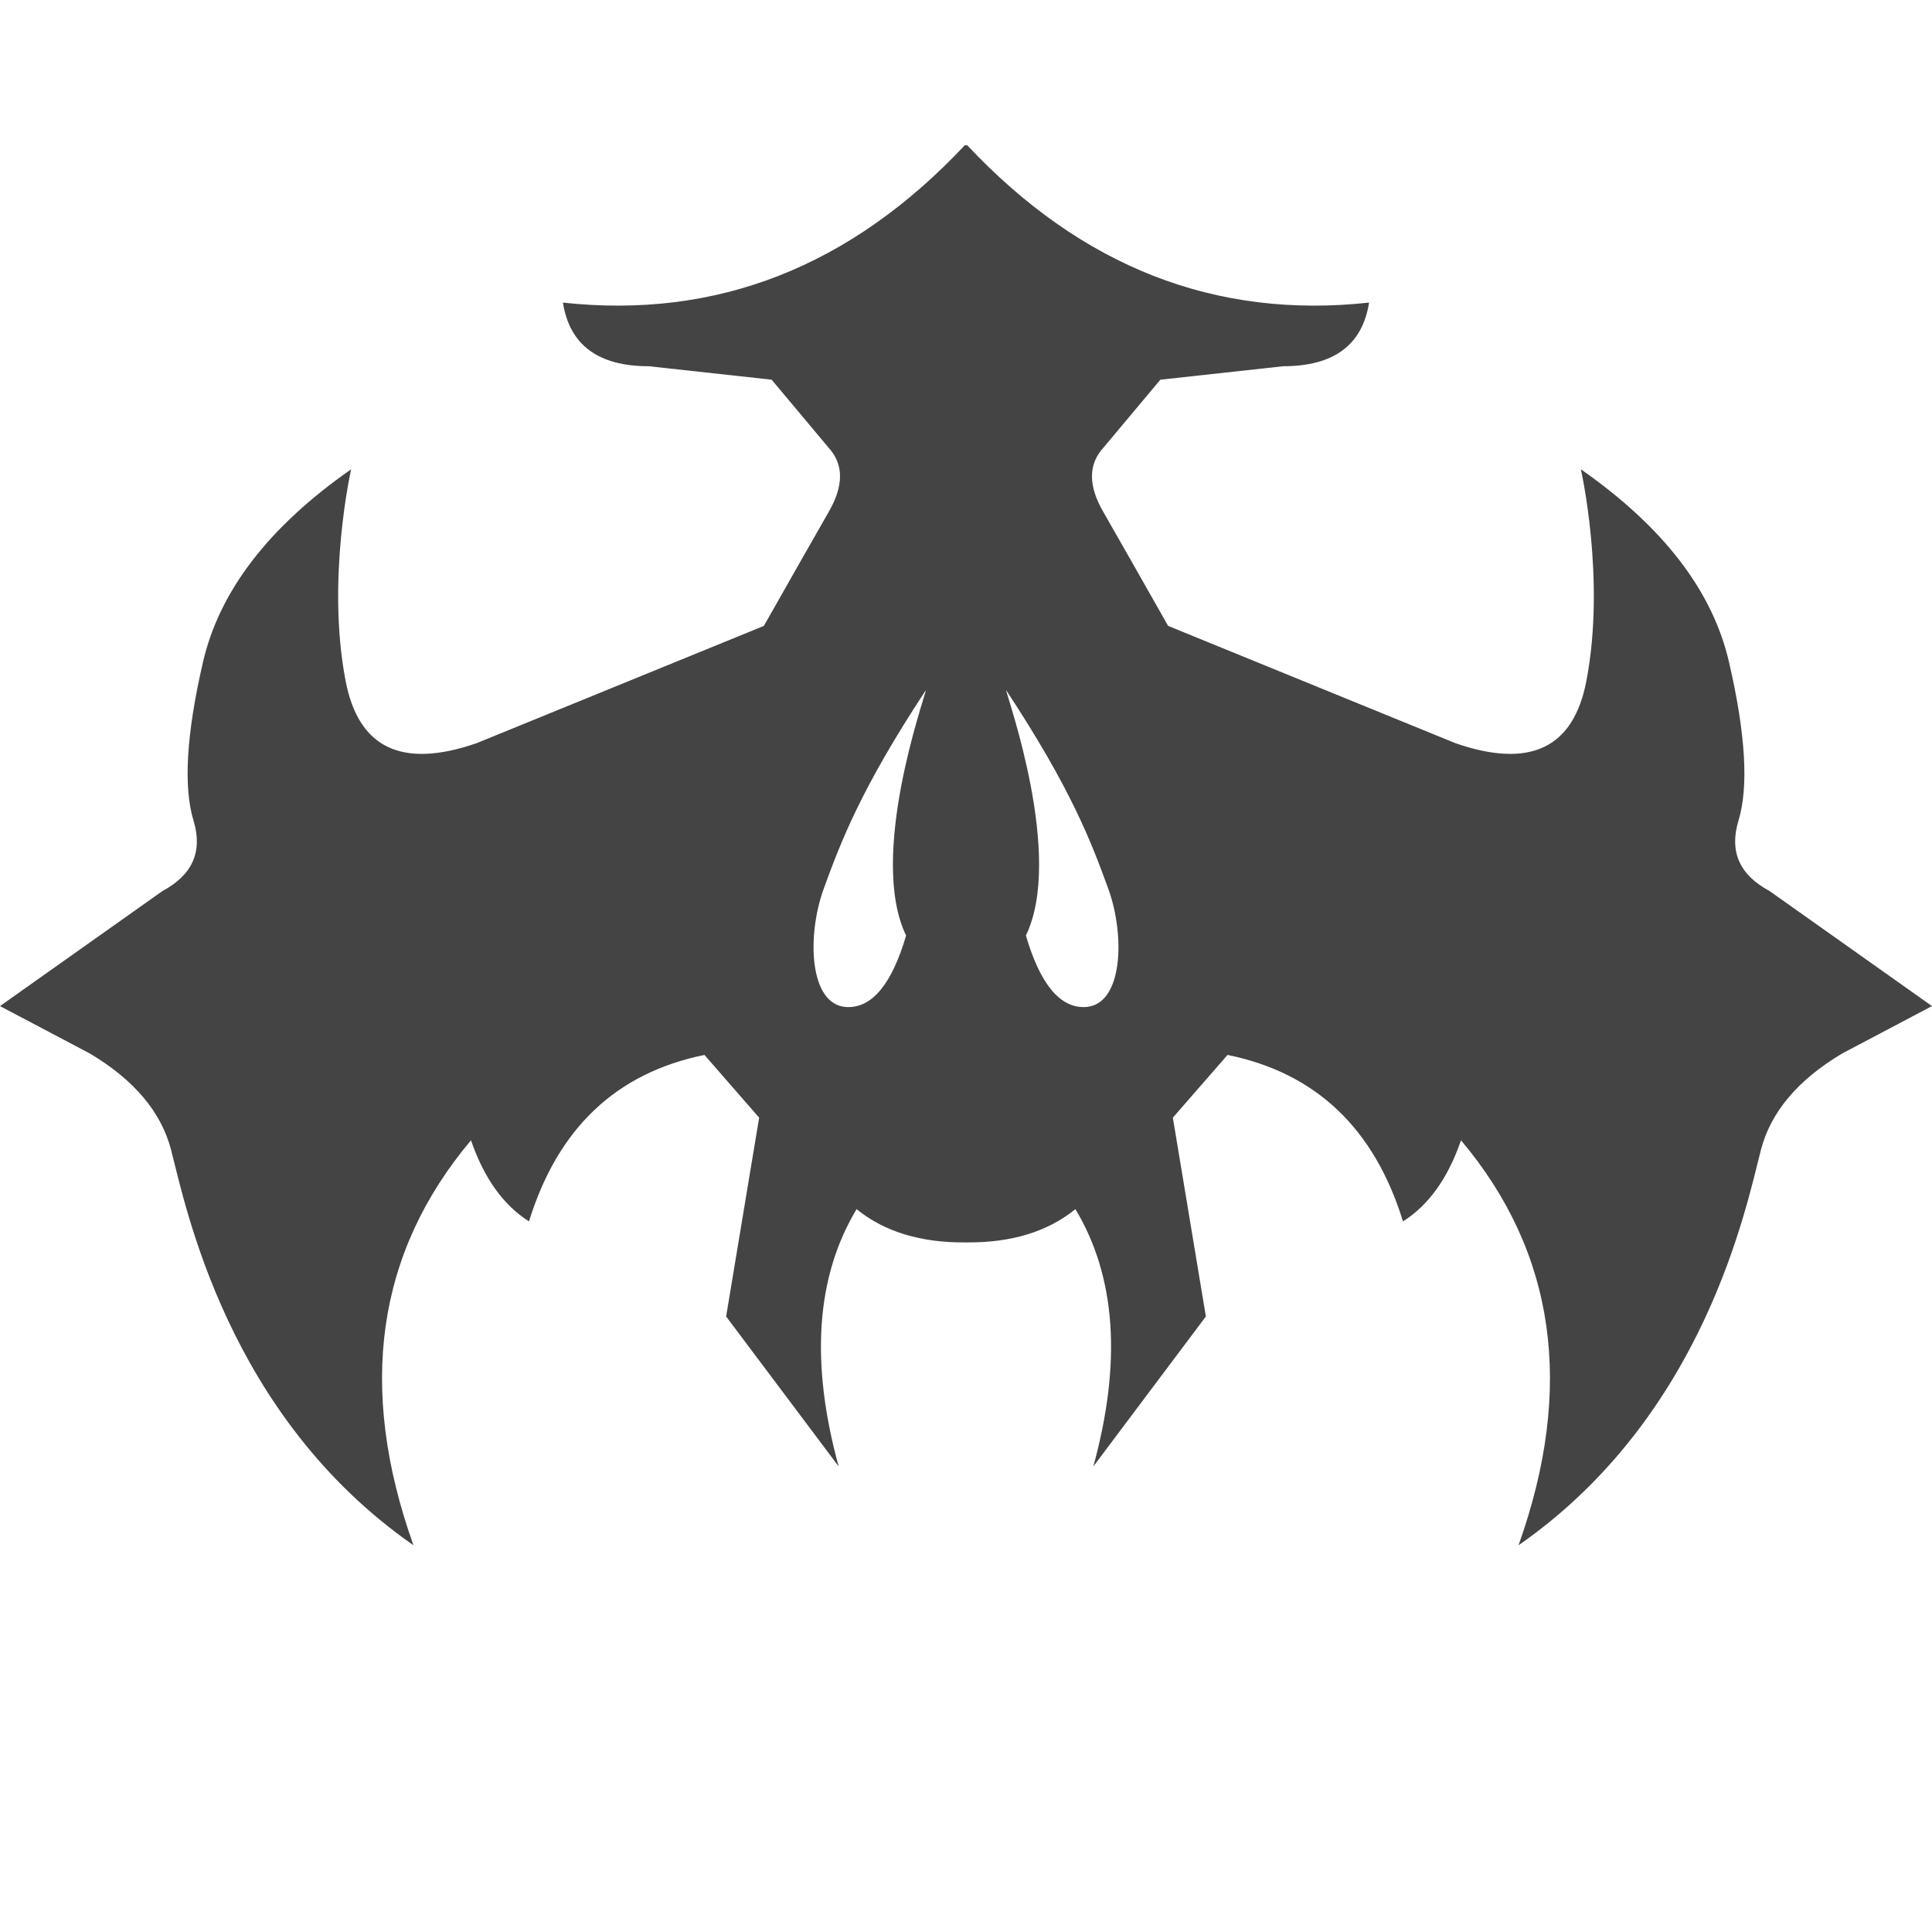 <?xml version="1.0" encoding="UTF-8"?>
<svg xmlns="http://www.w3.org/2000/svg" xmlns:xlink="http://www.w3.org/1999/xlink" width="32pt" height="32pt" viewBox="0 0 32 32" version="1.1">
<g id="surface1">
<path style=" stroke:none;fill-rule:nonzero;fill:rgb(26.667%,26.667%,26.667%);fill-opacity:1;" d="M 25.152 25.594 C 28.242 23.445 28.926 19.969 29.168 19.039 C 29.332 18.418 29.777 17.887 30.512 17.449 L 32 16.664 C 32 16.664 31.102 16.027 29.309 14.758 C 28.812 14.492 28.641 14.105 28.793 13.598 C 28.965 13.039 28.914 12.164 28.641 10.98 C 28.371 9.793 27.551 8.727 26.184 7.773 C 26.184 7.773 26.598 9.59 26.277 11.27 C 26.066 12.391 25.344 12.738 24.105 12.309 L 19.348 10.367 C 18.887 9.551 18.527 8.922 18.277 8.484 C 18.023 8.047 18.023 7.691 18.277 7.414 L 19.219 6.289 L 21.254 6.066 C 22.09 6.066 22.566 5.715 22.676 5.012 C 20.133 5.289 17.914 4.422 16.02 2.406 L 15.98 2.406 C 14.086 4.422 11.867 5.289 9.324 5.012 C 9.434 5.715 9.91 6.066 10.746 6.066 L 12.781 6.289 L 13.723 7.414 C 13.977 7.691 13.977 8.047 13.723 8.484 C 13.473 8.922 13.113 9.551 12.652 10.367 L 7.895 12.309 C 6.656 12.738 5.934 12.391 5.723 11.27 C 5.402 9.59 5.816 7.773 5.816 7.773 C 4.449 8.727 3.629 9.793 3.359 10.98 C 3.086 12.164 3.035 13.039 3.207 13.598 C 3.359 14.105 3.188 14.492 2.691 14.758 C 0.898 16.027 0 16.664 0 16.664 L 1.488 17.449 C 2.223 17.887 2.668 18.418 2.832 19.039 C 3.074 19.969 3.758 23.445 6.848 25.594 C 5.918 22.984 6.234 20.75 7.801 18.887 C 8.016 19.512 8.336 19.961 8.762 20.23 C 9.238 18.688 10.207 17.77 11.668 17.473 L 12.574 18.512 L 12.027 21.805 L 13.891 24.289 C 13.418 22.566 13.516 21.145 14.188 20.027 C 14.648 20.402 15.254 20.586 16 20.578 C 16.746 20.586 17.352 20.402 17.812 20.027 C 18.484 21.145 18.582 22.566 18.109 24.289 L 19.973 21.805 L 19.426 18.512 L 20.332 17.473 C 21.793 17.77 22.762 18.688 23.238 20.23 C 23.664 19.961 23.984 19.512 24.199 18.887 C 25.766 20.75 26.082 22.984 25.152 25.594 Z M 14.023 16.68 C 13.398 16.648 13.363 15.496 13.641 14.727 C 13.922 13.957 14.25 13.078 15.336 11.43 C 15.316 11.559 14.375 14.184 15.008 15.496 C 14.77 16.305 14.441 16.699 14.023 16.68 Z M 17.977 16.68 C 17.559 16.699 17.23 16.305 16.992 15.496 C 17.625 14.184 16.684 11.559 16.664 11.43 C 17.75 13.078 18.078 13.957 18.359 14.727 C 18.637 15.496 18.602 16.648 17.977 16.68 Z M 17.977 16.68 "/>
</g>
</svg>
